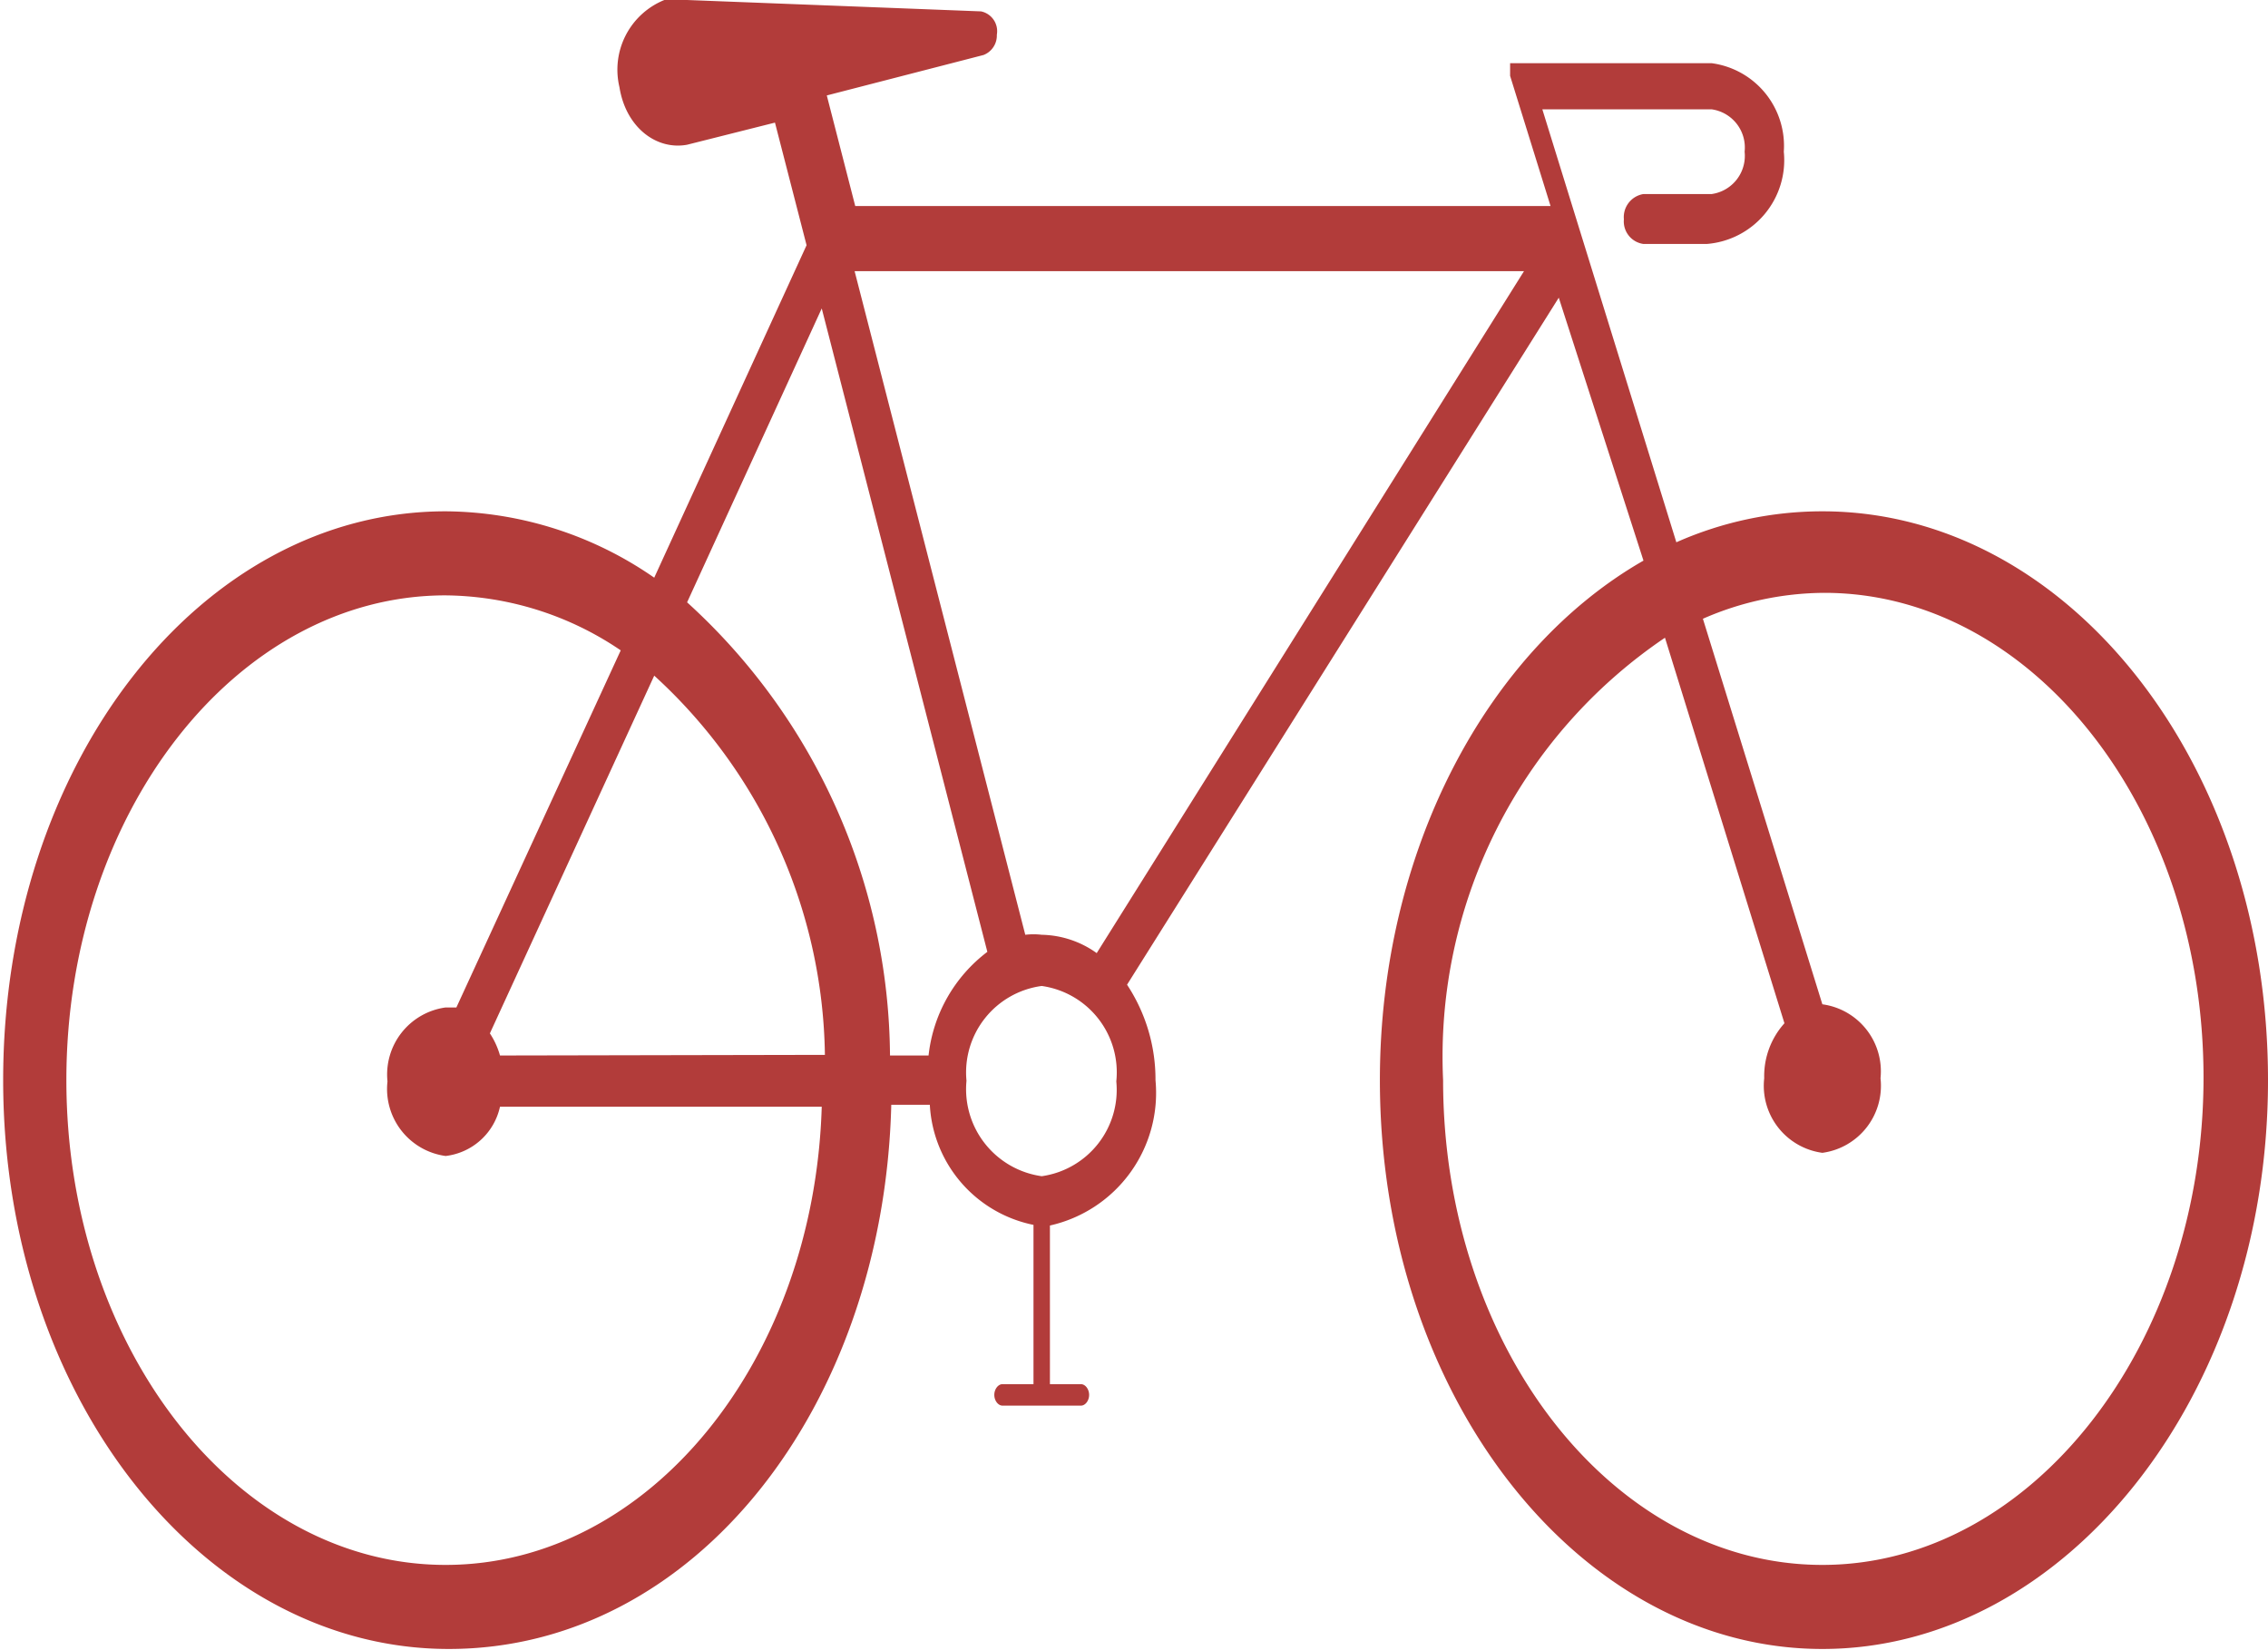 <svg xmlns="http://www.w3.org/2000/svg" viewBox="0 0 35.88 26.1"><defs><style>.cls-1{isolation:isolate;}.cls-2{fill:#a61e1b;opacity:0.86;mix-blend-mode:hard-light;}</style></defs><title>bicicletario</title><g class="cls-1"><g id="Camada_2" data-name="Camada 2"><g id="Camada_1-2" data-name="Camada 1"><path class="cls-2" d="M28.83,8.09a5.7,5.7,0,0,0-2.31.49L24.4,1.73h2.68a.61.61,0,0,1,.52.67.61.61,0,0,1-.52.67H26a.37.37,0,0,0-.31.4.36.36,0,0,0,.31.39h1A1.33,1.33,0,0,0,28.22,2.4,1.32,1.32,0,0,0,27.08,1H23.89l0,0h0l0,0h0l0,0s0,0,0,0l0,0a.08.08,0,0,1,0,0v0s0,0,0,0v0s0,0,0,.05v.08h0v.07a.08.08,0,0,1,0,0,0,0,0,0,1,0,0l.64,2.06h-11l-.45-1.75,2.48-.64h0a.33.33,0,0,0,.21-.32.32.32,0,0,0-.25-.37L10.87,0h-.11a1.1,1.1,0,0,0-.25,0A1.19,1.19,0,0,0,9.8,1.38c.1.63.58,1,1.07.91l1.39-.35.5,1.94L10.35,9.14a5.85,5.85,0,0,0-3.3-1.05c-3.89,0-7,4-7,9s3.16,9,7.05,9,6.88-3.83,7-8.61h.61a2.05,2.05,0,0,0,1.64,1.9V21.9h-.49c-.07,0-.13.08-.13.17s.06.17.13.17H17.1c.07,0,.13-.08.13-.17s-.06-.17-.13-.17h-.49V19.39a2.15,2.15,0,0,0,1.67-2.3,2.72,2.72,0,0,0-.45-1.51L24.66,4.71,26,8.87c-2.46,1.41-4.17,4.57-4.17,8.22,0,5,3.16,9,7,9s7.05-4,7.05-9S32.72,8.09,28.83,8.09ZM13,4.88l2.62,10.18a2.38,2.38,0,0,0-.93,1.64h-.61a9.78,9.78,0,0,0-3.21-7.17ZM7.91,16.7a1.25,1.25,0,0,0-.16-.35l2.6-5.66a8.27,8.27,0,0,1,2.7,6Zm-.86,8.06c-3.31,0-6-3.44-6-7.67s2.69-7.67,6-7.67a5,5,0,0,1,2.77.87l-2.6,5.65-.17,0a1.07,1.07,0,0,0-.92,1.17,1.07,1.07,0,0,0,.92,1.18,1,1,0,0,0,.86-.78H13C12.88,21.54,10.26,24.76,7.05,24.76Zm9.43-6.15a1.39,1.39,0,0,1-1.19-1.51h0v0a1.38,1.38,0,0,1,1.19-1.5,1.38,1.38,0,0,1,1.18,1.51A1.38,1.38,0,0,1,16.48,18.61Zm.87-3.53a1.54,1.54,0,0,0-.87-.29,1.09,1.09,0,0,0-.26,0l-2.7-10.5H24.11Zm11.48,9.68c-3.31,0-6-3.44-6-7.67a8,8,0,0,1,3.51-7l1.89,6.1a1.25,1.25,0,0,0-.32.87,1.07,1.07,0,0,0,.92,1.18,1.07,1.07,0,0,0,.92-1.18,1.07,1.07,0,0,0-.92-1.17h0l-1.89-6.1a4.83,4.83,0,0,1,1.92-.41c3.31,0,6,3.44,6,7.67S32.14,24.76,28.83,24.76Z"/></g></g></g></svg>